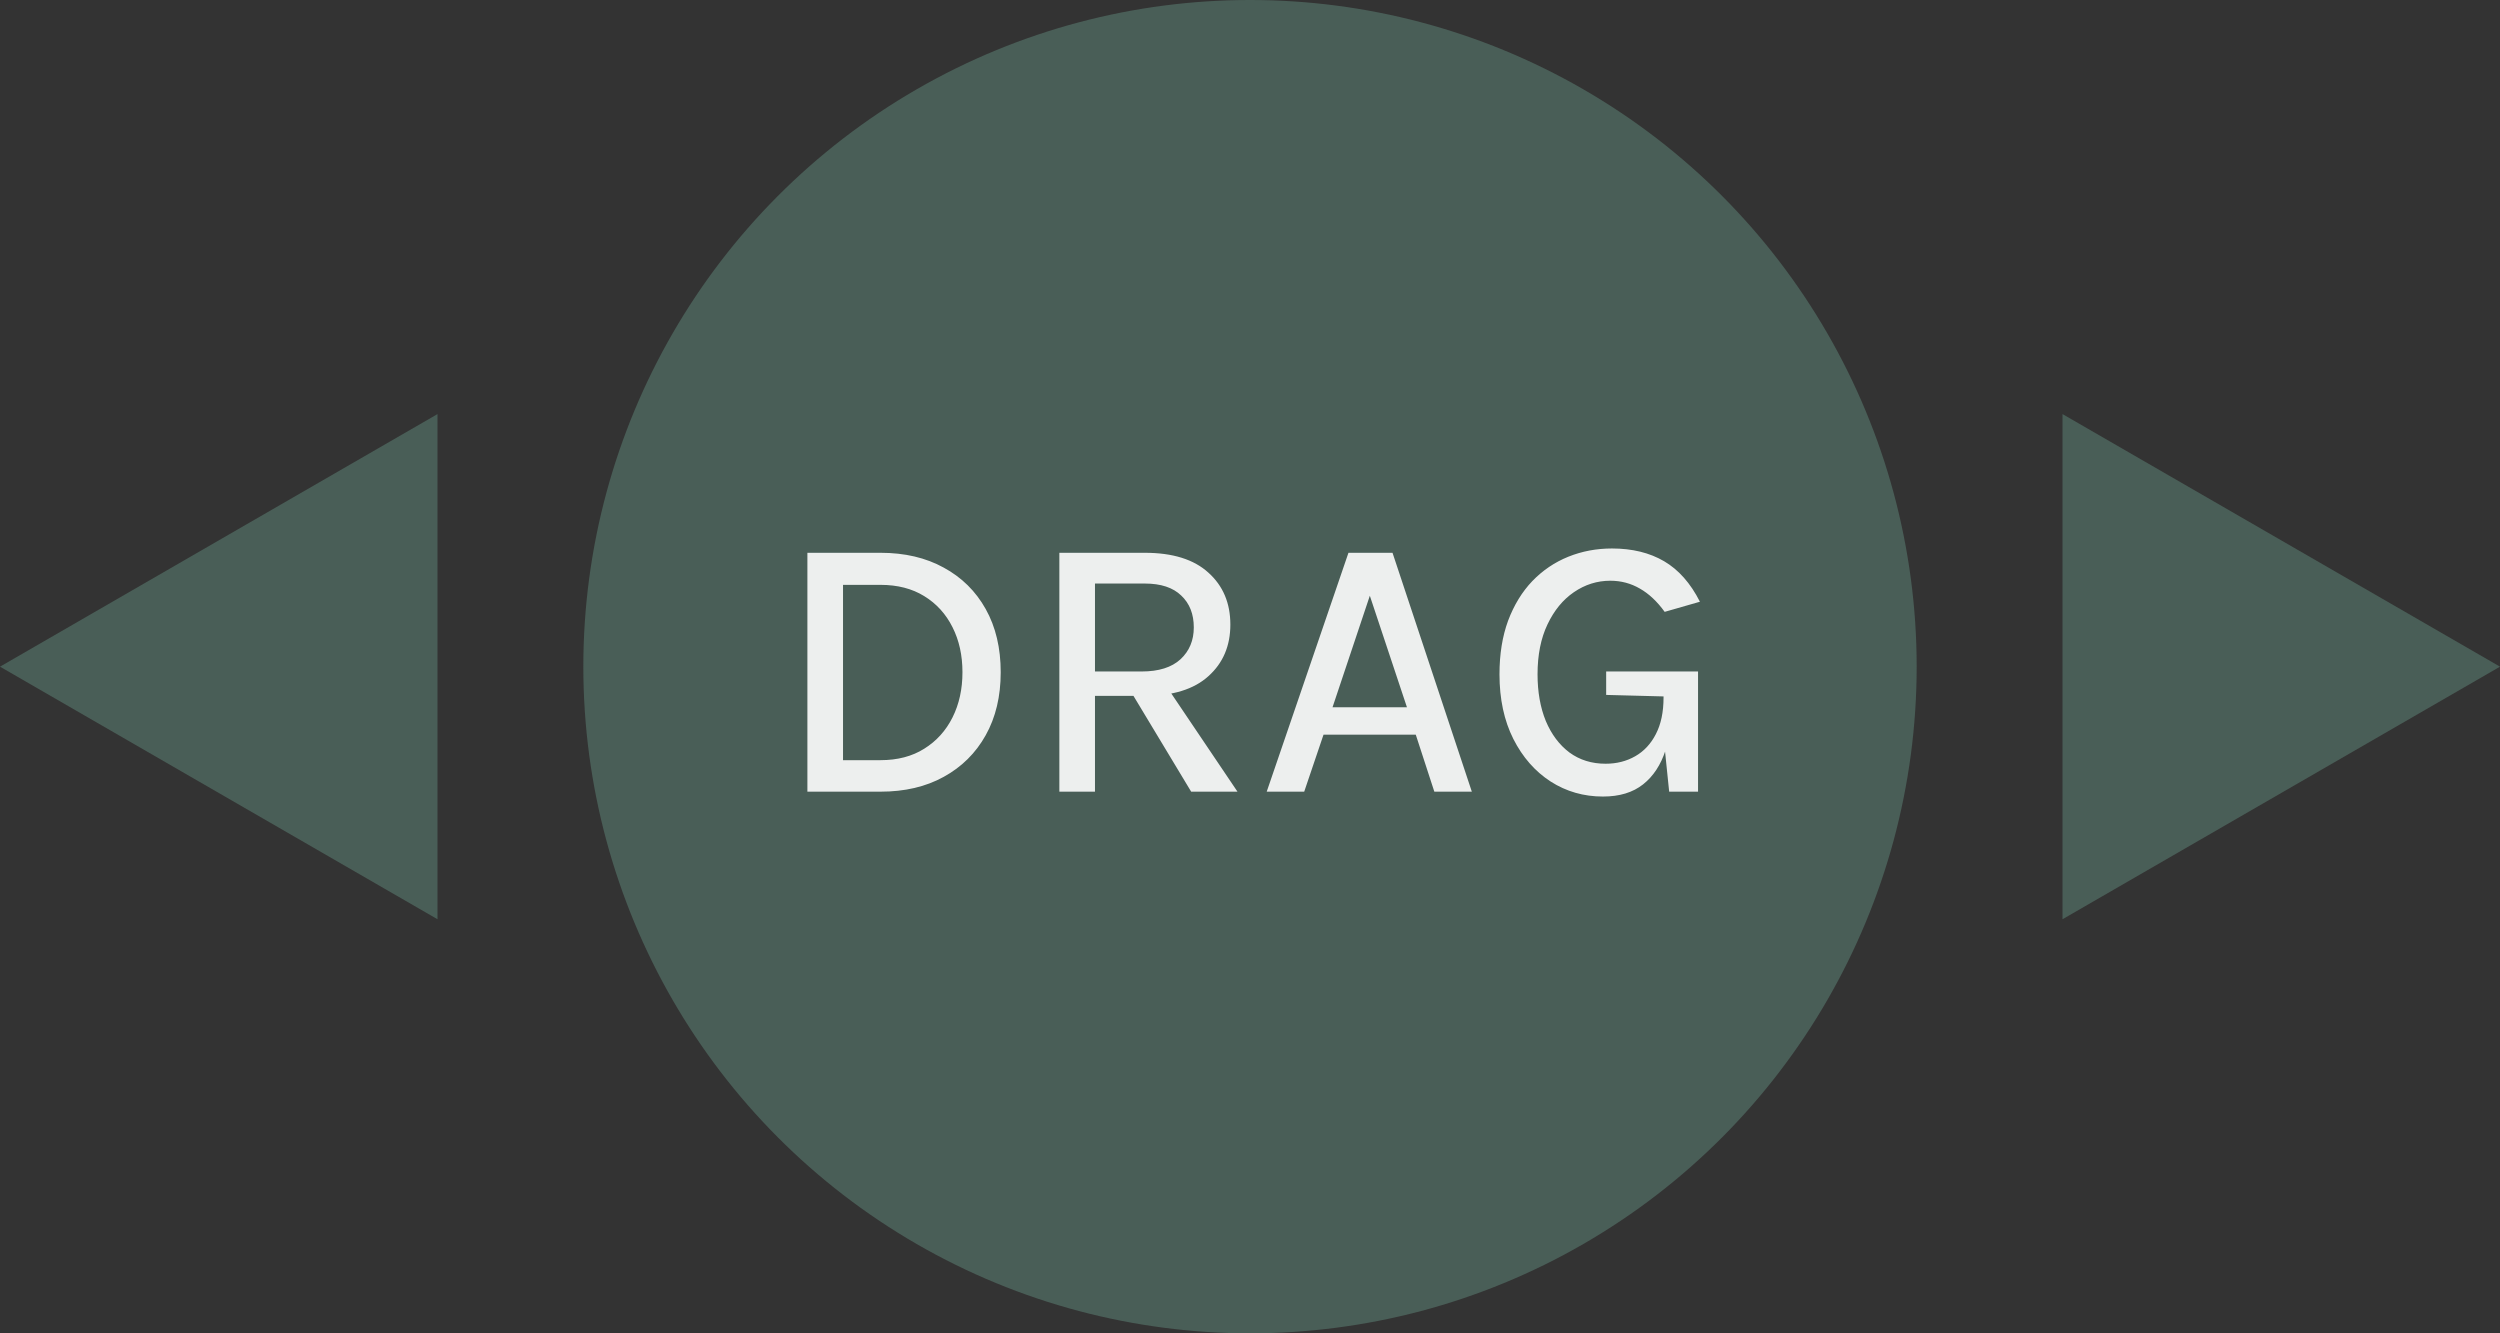 <svg width="120" height="64" viewBox="0 0 120 64" fill="none" xmlns="http://www.w3.org/2000/svg">
<rect x="0" y="0" width="120" height="64" fill="#333333" stroke="none"/>
<path class="dragCursorLeft" d="M-6.11959e-07 32L21 19.876L21 44.124L-6.11959e-07 32Z" fill="#495E57"/>
<circle class="dragCursorCircle" cx="60" cy="32" r="32" fill="#495E57"/>
<path class="dragCursorText" d="M38.755 26.534H42.265C43.429 26.534 44.44 26.771 45.298 27.245C46.162 27.713 46.834 28.376 47.314 29.234C47.794 30.092 48.034 31.103 48.034 32.267C48.034 33.425 47.794 34.433 47.314 35.291C46.834 36.149 46.162 36.815 45.298 37.289C44.44 37.763 43.429 38 42.265 38H38.755V26.534ZM40.465 28.073V36.488H42.265C43.081 36.488 43.78 36.305 44.362 35.939C44.95 35.573 45.403 35.072 45.721 34.436C46.039 33.8 46.198 33.077 46.198 32.267C46.198 31.457 46.039 30.737 45.721 30.107C45.403 29.471 44.95 28.973 44.362 28.613C43.78 28.253 43.081 28.073 42.265 28.073H40.465ZM50.849 38V26.534H54.953C56.291 26.534 57.308 26.852 58.004 27.488C58.706 28.118 59.057 28.949 59.057 29.981C59.057 31.001 58.706 31.826 58.004 32.456C57.308 33.086 56.291 33.401 54.953 33.401H52.559V38H50.849ZM57.176 38L53.999 32.726H55.844L59.399 38H57.176ZM52.559 32.231H54.8C55.616 32.231 56.237 32.036 56.663 31.646C57.089 31.25 57.302 30.74 57.302 30.116C57.302 29.474 57.101 28.964 56.699 28.586C56.303 28.202 55.721 28.01 54.953 28.01H52.559V32.231ZM60.802 38L64.726 26.534H66.841L70.648 38H68.848L67.957 35.264H63.529L62.602 38H60.802ZM63.961 33.95H67.534L65.752 28.595L63.961 33.95ZM76.943 38.234C76.019 38.234 75.182 37.994 74.432 37.514C73.682 37.028 73.085 36.347 72.641 35.471C72.197 34.589 71.975 33.554 71.975 32.366C71.975 31.4 72.113 30.542 72.389 29.792C72.671 29.042 73.058 28.409 73.55 27.893C74.048 27.377 74.624 26.987 75.278 26.723C75.932 26.459 76.631 26.327 77.375 26.327C78.347 26.327 79.181 26.531 79.877 26.939C80.573 27.347 81.146 27.995 81.596 28.883L79.904 29.369C79.544 28.871 79.148 28.499 78.716 28.253C78.284 28.001 77.81 27.875 77.294 27.875C76.664 27.875 76.082 28.058 75.548 28.424C75.02 28.784 74.597 29.3 74.279 29.972C73.961 30.638 73.802 31.436 73.802 32.366C73.802 33.212 73.934 33.959 74.198 34.607C74.468 35.249 74.846 35.753 75.332 36.119C75.824 36.479 76.403 36.659 77.069 36.659C77.597 36.659 78.071 36.539 78.491 36.299C78.911 36.059 79.241 35.705 79.481 35.237C79.727 34.763 79.85 34.178 79.85 33.482H80.3C80.3 34.448 80.183 35.288 79.949 36.002C79.721 36.71 79.361 37.259 78.869 37.649C78.377 38.039 77.735 38.234 76.943 38.234ZM80.12 38L79.85 35.372V33.428L77.096 33.356V32.231H81.506V38H80.12Z" fill="#EDEFEE"/>
<path class="dragCursorRight" d="M120 32L99 44.124L99 19.876L120 32Z" fill="#495E57"/>
</svg>
